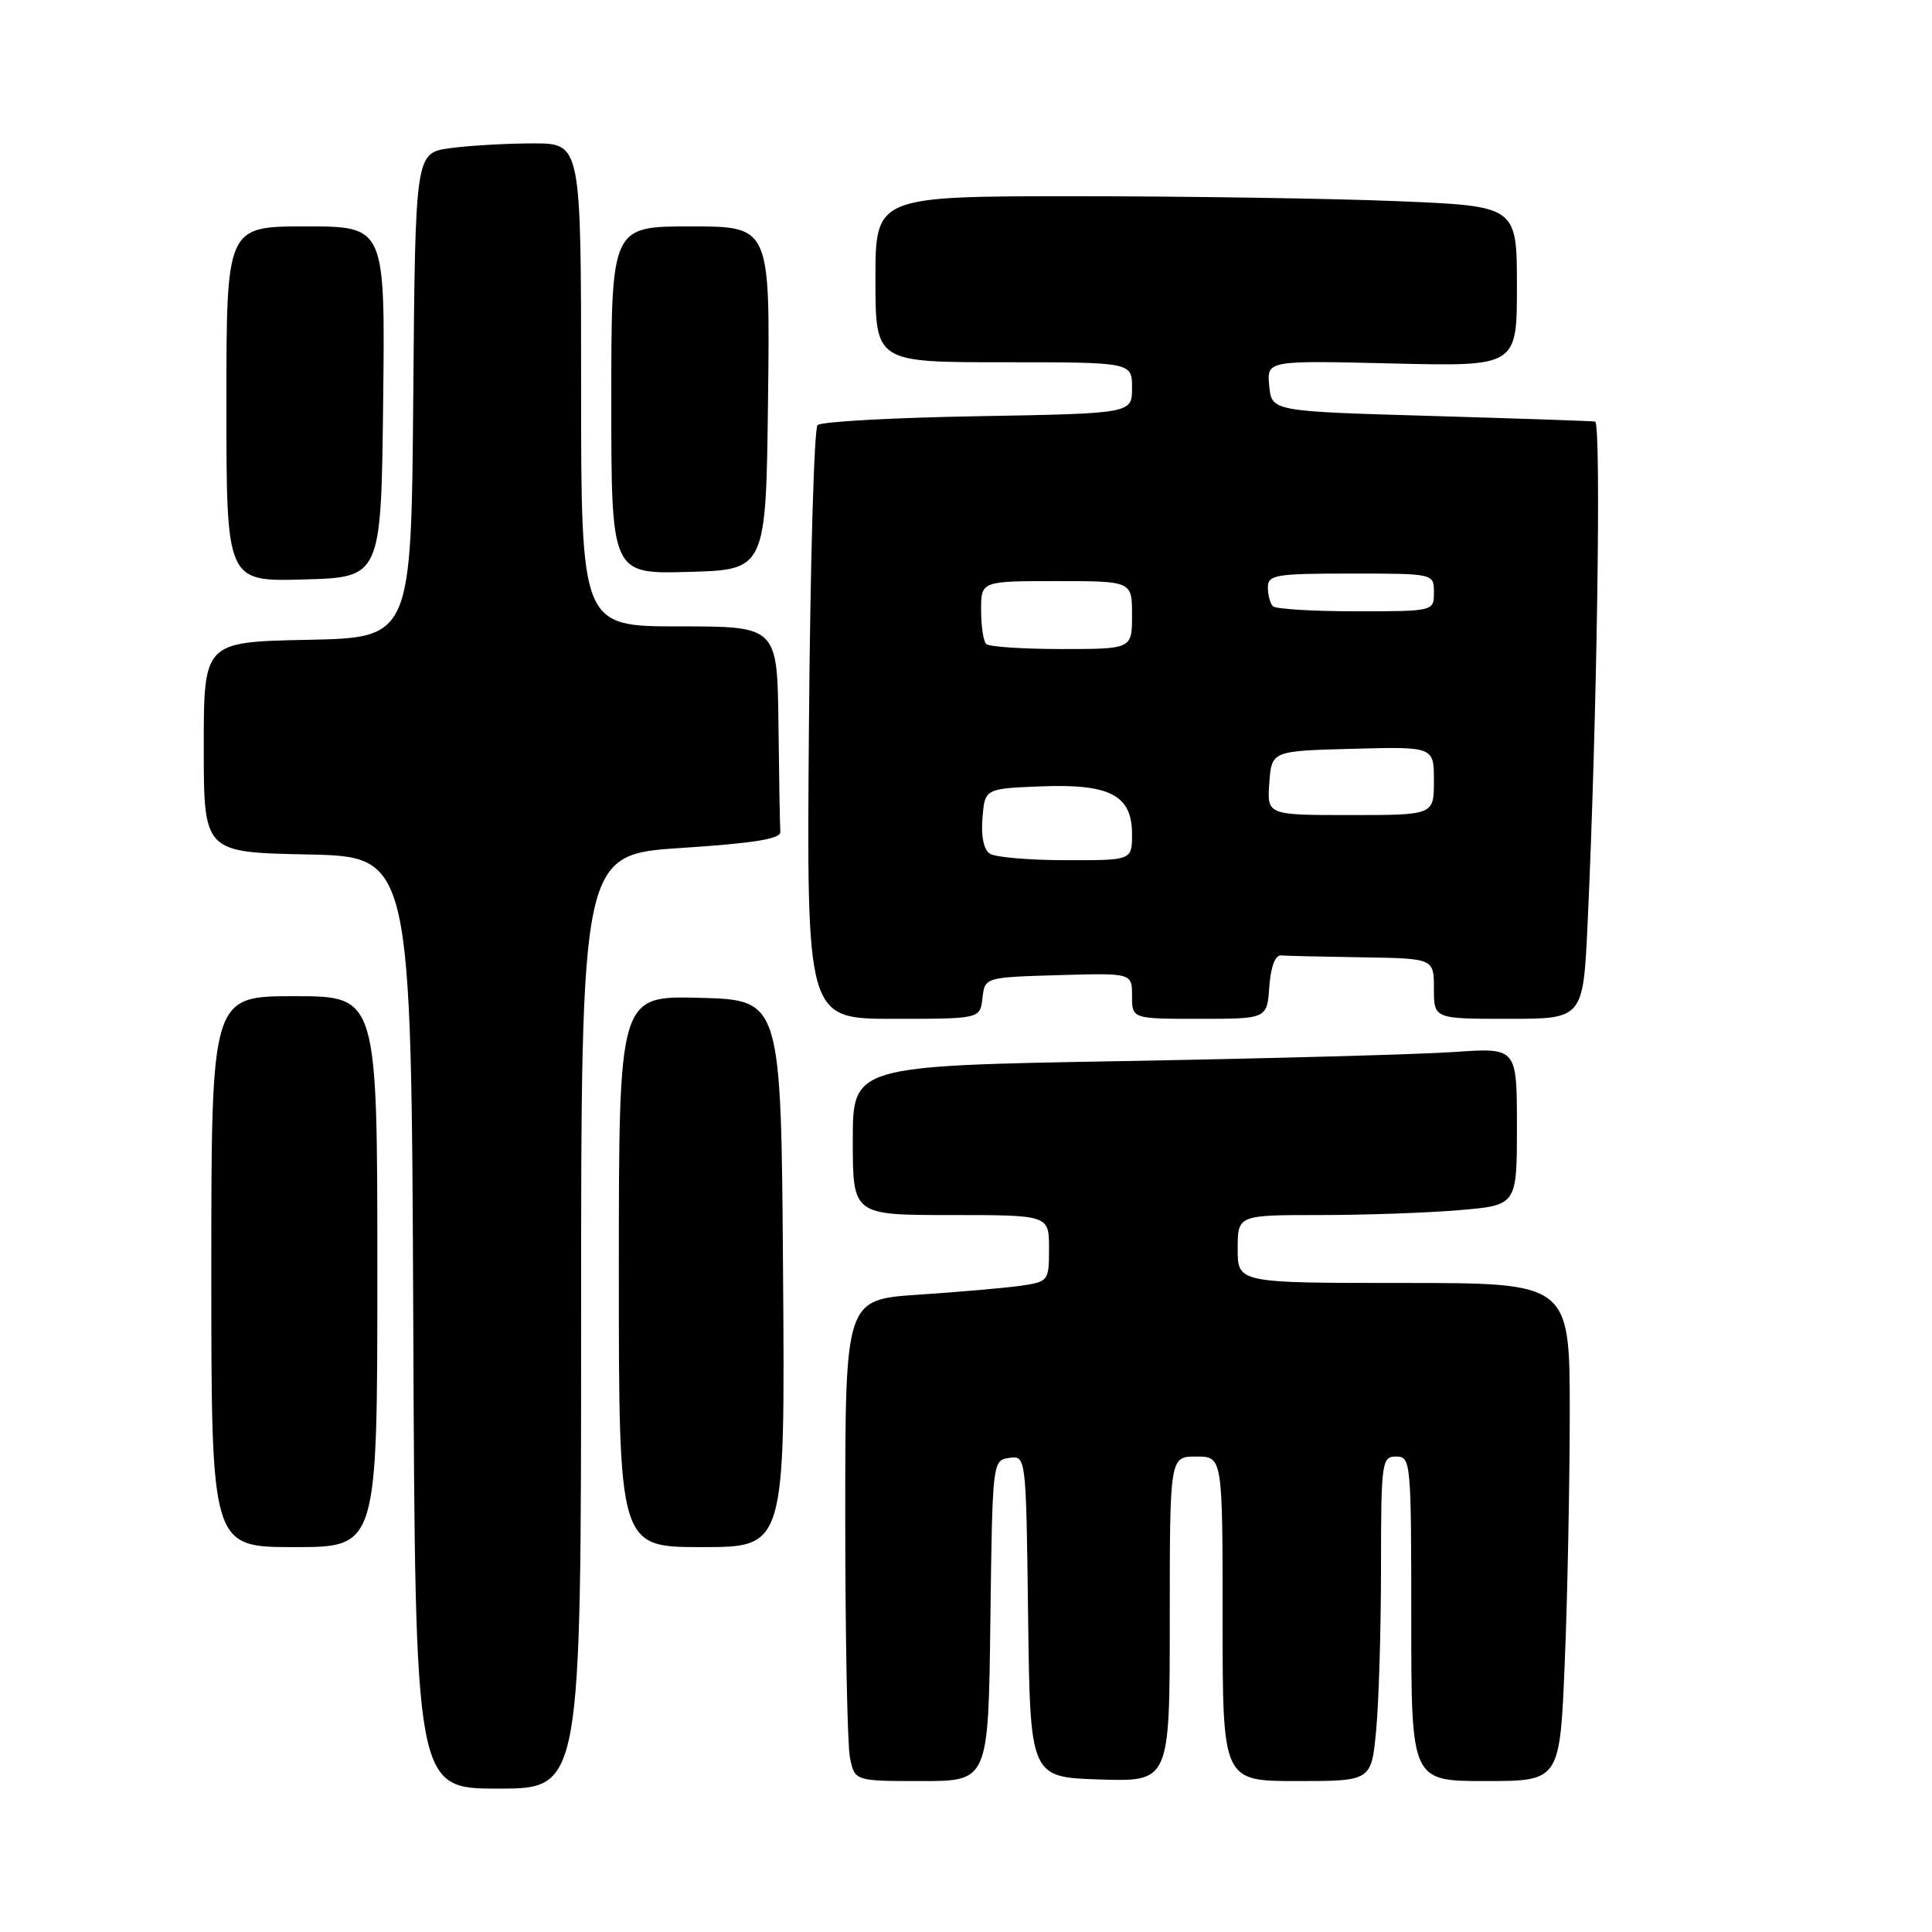 <?xml version="1.0" encoding="UTF-8" standalone="no"?>
<!DOCTYPE svg PUBLIC "-//W3C//DTD SVG 1.1//EN" "http://www.w3.org/Graphics/SVG/1.1/DTD/svg11.dtd" >
<svg xmlns="http://www.w3.org/2000/svg" xmlns:xlink="http://www.w3.org/1999/xlink" version="1.1" viewBox="0 0 256 256">
 <g >
 <path fill="currentColor"
d=" M 77.00 175.11 C 77.00 113.23 77.00 113.23 90.25 112.36 C 99.82 111.74 103.47 111.15 103.40 110.25 C 103.34 109.56 103.23 103.15 103.15 96.00 C 103.00 83.00 103.00 83.00 90.00 83.00 C 77.00 83.00 77.00 83.00 77.00 51.00 C 77.00 19.00 77.00 19.00 70.64 19.00 C 67.14 19.00 62.20 19.29 59.65 19.63 C 55.03 20.27 55.03 20.27 54.76 52.38 C 54.50 84.50 54.50 84.50 40.75 84.78 C 27.00 85.06 27.00 85.06 27.00 99.00 C 27.00 112.94 27.00 112.94 40.75 113.22 C 54.50 113.50 54.50 113.50 54.76 175.25 C 55.02 237.00 55.02 237.00 66.01 237.00 C 77.00 237.00 77.00 237.00 77.00 175.11 Z  M 131.23 214.75 C 131.50 193.62 131.51 193.50 133.73 193.18 C 135.96 192.87 135.96 192.87 136.23 214.18 C 136.50 235.50 136.50 235.50 145.75 235.79 C 155.00 236.08 155.00 236.08 155.00 214.54 C 155.00 193.00 155.00 193.00 158.50 193.00 C 162.00 193.00 162.00 193.00 162.00 214.50 C 162.00 236.00 162.00 236.00 171.86 236.00 C 181.71 236.00 181.71 236.00 182.35 229.25 C 182.70 225.54 182.99 215.86 182.99 207.75 C 183.00 193.67 183.09 193.00 185.00 193.00 C 186.94 193.00 187.00 193.67 187.00 214.50 C 187.00 236.00 187.00 236.00 196.84 236.00 C 206.69 236.00 206.69 236.00 207.34 220.25 C 207.70 211.59 207.99 196.74 208.00 187.25 C 208.00 170.00 208.00 170.00 186.00 170.00 C 164.00 170.00 164.00 170.00 164.00 165.50 C 164.00 161.00 164.00 161.00 174.85 161.00 C 180.82 161.00 189.14 160.71 193.35 160.35 C 201.00 159.71 201.00 159.71 201.00 149.26 C 201.00 138.82 201.00 138.82 192.75 139.39 C 188.21 139.71 168.41 140.25 148.75 140.60 C 113.00 141.23 113.00 141.23 113.00 151.12 C 113.00 161.00 113.00 161.00 126.00 161.00 C 139.00 161.00 139.00 161.00 139.00 165.41 C 139.00 169.75 138.93 169.83 135.25 170.37 C 133.19 170.66 127.11 171.19 121.75 171.55 C 112.00 172.19 112.00 172.19 112.00 200.97 C 112.00 216.80 112.28 231.16 112.62 232.88 C 113.25 236.00 113.25 236.00 122.11 236.00 C 130.96 236.00 130.96 236.00 131.23 214.75 Z  M 50.00 168.50 C 50.00 132.00 50.00 132.00 39.00 132.00 C 28.00 132.00 28.00 132.00 28.00 168.50 C 28.00 205.00 28.00 205.00 39.00 205.00 C 50.00 205.00 50.00 205.00 50.00 168.50 Z  M 103.76 168.75 C 103.50 132.50 103.50 132.50 92.75 132.22 C 82.00 131.93 82.00 131.93 82.00 168.47 C 82.00 205.00 82.00 205.00 93.01 205.00 C 104.02 205.00 104.02 205.00 103.76 168.75 Z  M 130.18 132.25 C 130.50 129.50 130.50 129.50 140.25 129.21 C 150.00 128.93 150.00 128.93 150.00 131.96 C 150.00 135.00 150.00 135.00 158.94 135.00 C 167.89 135.00 167.89 135.00 168.19 130.75 C 168.38 128.11 168.97 126.54 169.75 126.60 C 170.44 126.66 175.28 126.77 180.50 126.85 C 190.00 127.00 190.00 127.00 190.00 131.00 C 190.00 135.00 190.00 135.00 199.89 135.00 C 209.78 135.00 209.78 135.00 210.37 122.25 C 211.60 95.95 212.20 56.00 211.36 55.86 C 210.89 55.78 201.05 55.45 189.50 55.11 C 168.50 54.50 168.50 54.50 168.18 51.13 C 167.86 47.76 167.86 47.76 184.43 48.16 C 201.00 48.56 201.00 48.56 201.00 37.94 C 201.00 27.31 201.00 27.31 185.25 26.66 C 176.59 26.30 157.46 26.01 142.75 26.00 C 116.00 26.00 116.00 26.00 116.00 37.00 C 116.00 48.00 116.00 48.00 133.00 48.00 C 150.00 48.00 150.00 48.00 150.00 51.40 C 150.00 54.79 150.00 54.79 129.58 55.15 C 118.35 55.34 108.79 55.87 108.33 56.33 C 107.87 56.79 107.36 74.68 107.19 96.08 C 106.87 135.00 106.87 135.00 118.37 135.00 C 129.87 135.00 129.87 135.00 130.18 132.25 Z  M 50.77 53.25 C 51.04 30.00 51.04 30.00 40.52 30.00 C 30.00 30.00 30.00 30.00 30.00 53.53 C 30.00 77.07 30.00 77.07 40.25 76.78 C 50.50 76.50 50.50 76.50 50.77 53.25 Z  M 101.77 52.75 C 102.04 30.00 102.04 30.00 91.52 30.00 C 81.00 30.00 81.00 30.00 81.00 53.03 C 81.00 76.07 81.00 76.07 91.25 75.78 C 101.50 75.50 101.50 75.50 101.77 52.75 Z  M 131.18 113.13 C 130.35 112.61 129.98 110.84 130.18 108.40 C 130.50 104.50 130.50 104.50 137.86 104.20 C 147.06 103.83 150.00 105.36 150.00 110.52 C 150.00 114.00 150.00 114.00 141.25 113.98 C 136.44 113.98 131.91 113.59 131.18 113.13 Z  M 168.19 103.75 C 168.50 99.50 168.50 99.50 179.25 99.22 C 190.00 98.93 190.00 98.93 190.00 103.47 C 190.00 108.00 190.00 108.00 178.94 108.00 C 167.89 108.00 167.89 108.00 168.19 103.75 Z  M 130.67 85.33 C 130.30 84.97 130.00 82.94 130.00 80.83 C 130.00 77.00 130.00 77.00 140.00 77.00 C 150.00 77.00 150.00 77.00 150.00 81.50 C 150.00 86.00 150.00 86.00 140.67 86.00 C 135.53 86.00 131.03 85.70 130.67 85.33 Z  M 168.67 80.33 C 168.30 79.97 168.00 78.84 168.00 77.83 C 168.00 76.17 169.00 76.00 179.00 76.00 C 190.00 76.00 190.00 76.00 190.00 78.50 C 190.00 81.00 190.00 81.00 179.67 81.00 C 173.98 81.00 169.03 80.70 168.67 80.33 Z "/>
</g>
</svg>